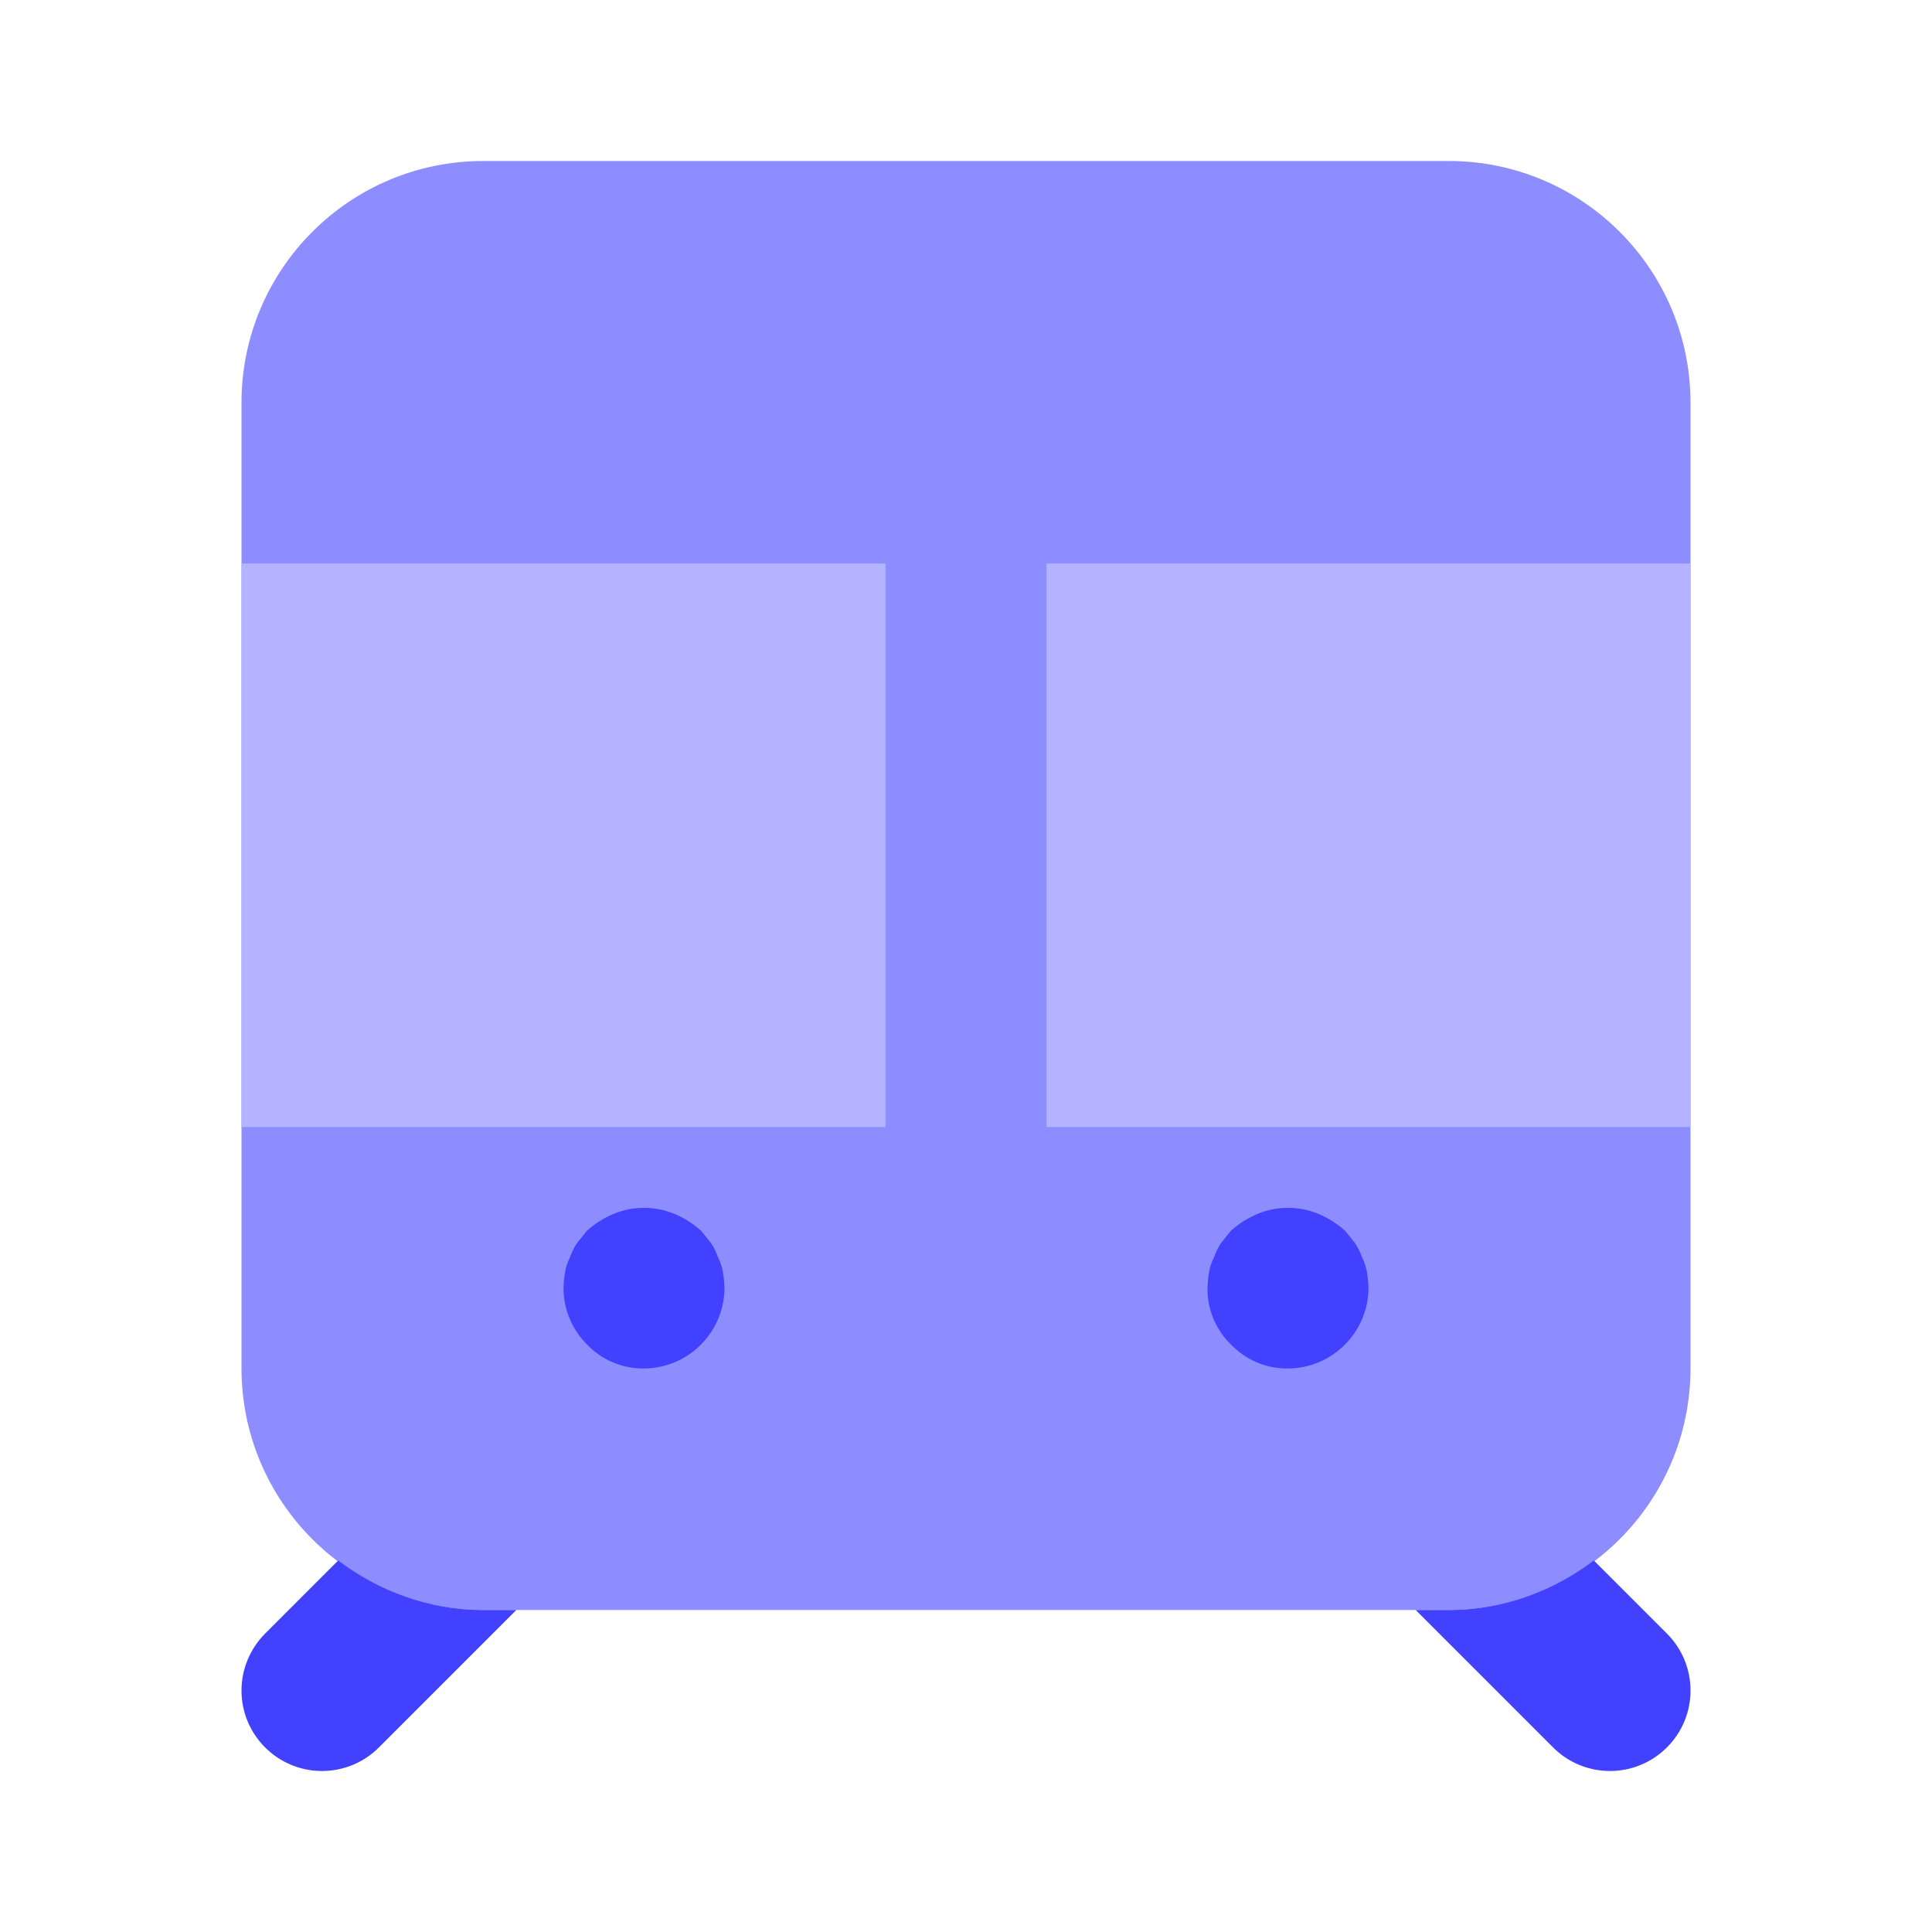 <svg xmlns="http://www.w3.org/2000/svg" enable-background="new 0 0 24 24" viewBox="0 0 24 24"><path fill="#8d8dff" d="M18,20H6c-1.656-0.002-2.998-1.344-3-3V5c0.002-1.656,1.344-2.998,3-3h12c1.656,0.002,2.998,1.344,3,3v12C20.998,18.656,19.656,19.998,18,20z"/><path fill="#4141ff" d="M6 20c-.678-.001-1.297-.235-1.799-.615l-.908.908c-.187.188-.293.442-.293.707C3 21.552 3.448 22 4 22c.265 0.0.52-.105.707-.293L6.414 20H6zM19.799 19.385C19.297 19.765 18.678 19.999 18 20h-.414l1.707 1.707C19.48 21.895 19.735 22 20 22c.265-0.0.519-.105.707-.293.391-.39.391-1.024 0-1.414L19.799 19.385zM8 17c-.268.003-.525-.105-.71-.3C7.105 16.514 7 16.263 7 16c.002-.067.008-.134.02-.2.011-.063.031-.123.06-.18.022-.064.052-.125.09-.181L7.29 15.29c.097-.088.209-.159.33-.21.243-.101.517-.101.76 0 .121.051.233.122.33.21.04.05.08.1.12.149.038.056.068.117.09.181C8.949 15.677 8.969 15.737 8.98 15.8 8.991 15.866 8.998 15.933 9 16 8.996 16.551 8.551 16.996 8 17zM16 17c-.268.003-.525-.105-.71-.3C15.101 16.517 14.996 16.263 15 16c.002-.067.008-.134.02-.2.011-.063.031-.123.06-.18.022-.064.052-.125.09-.181L15.29 15.29c.097-.088.209-.159.33-.21.243-.101.517-.101.76 0 .121.051.233.122.33.21.04.05.08.1.12.149.038.056.068.117.09.181.029.057.049.117.06.18C16.991 15.866 16.998 15.933 17 16 16.996 16.551 16.551 16.996 16 17z"/><g><rect width="8" height="7" x="13" y="7" fill="#b3b3ff"/><rect width="8" height="7" x="3" y="7" fill="#b3b3ff"/></g></svg>